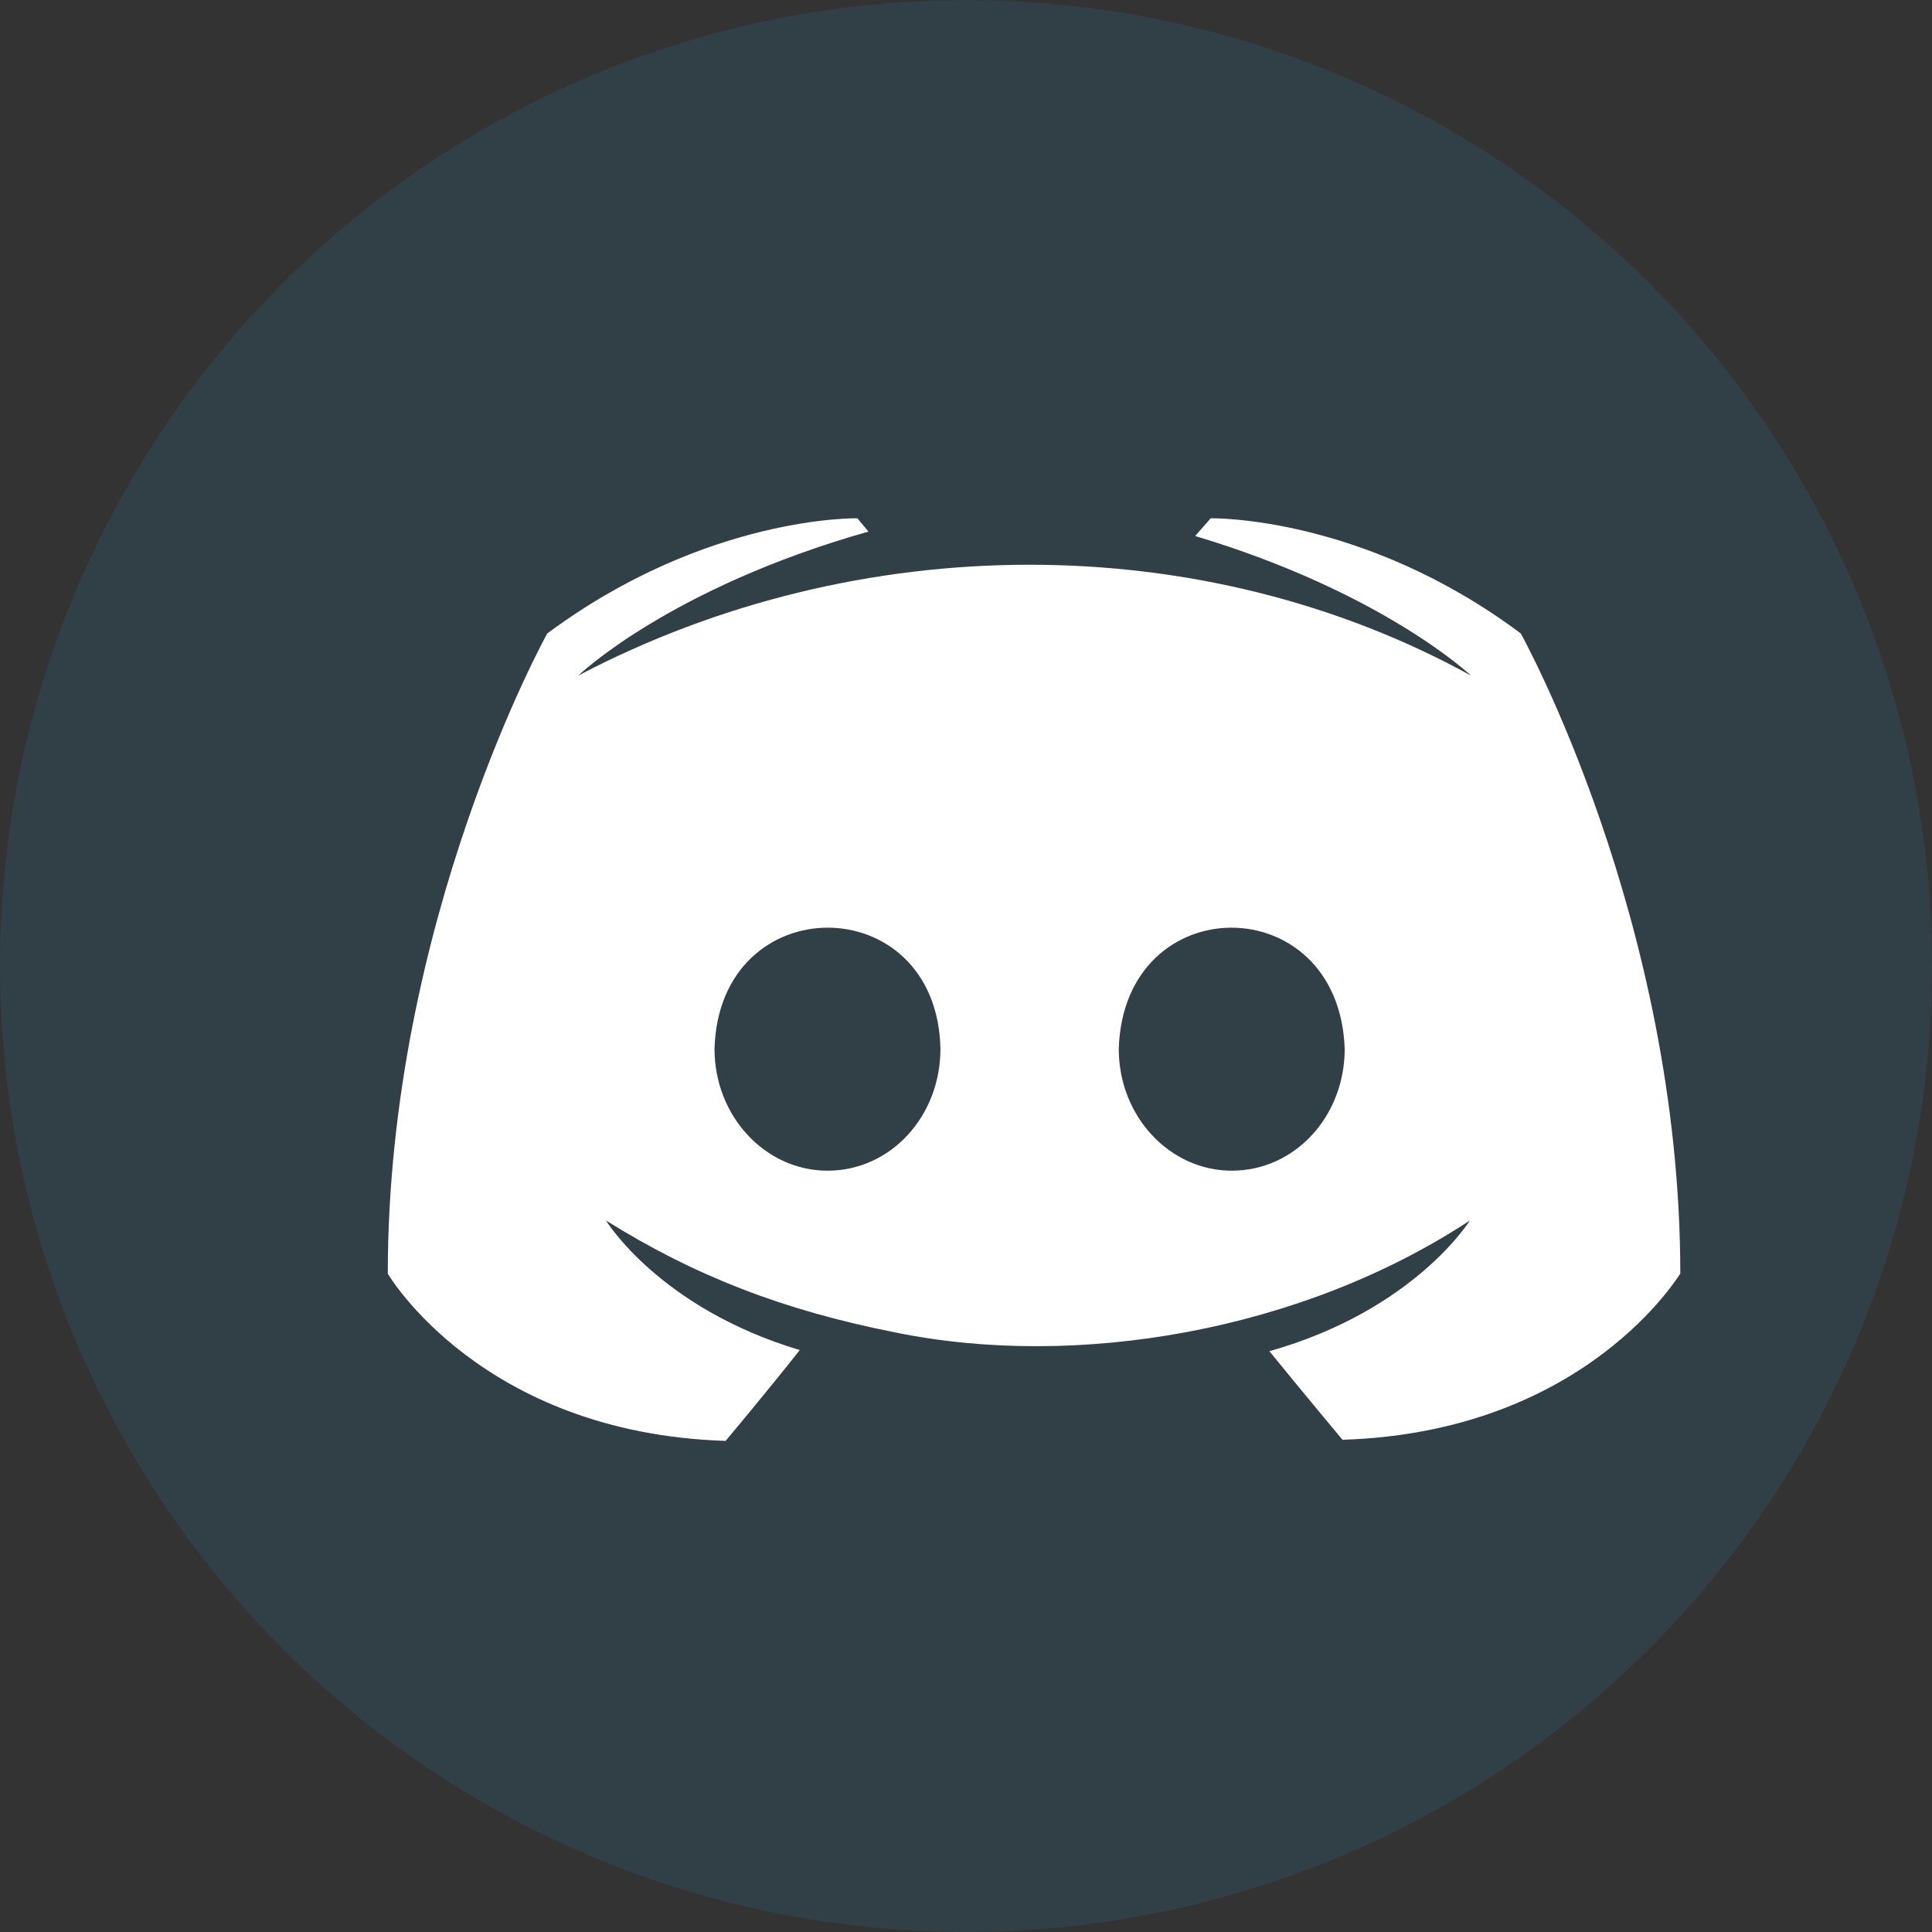 <svg width="71" height="71" viewBox="0 0 71 71" fill="none" xmlns="http://www.w3.org/2000/svg">
<rect x="0" y="0" width="71" height="71" fill="#333333" stroke="none"/>
<circle cx="35.5" cy="35.5" r="35.5" fill="#286E99" fill-opacity="0.2"/>
<path d="M55.889 23.28C50.069 18.925 44.492 19.047 44.492 19.047L43.922 19.698C50.842 21.774 54.057 24.827 54.057 24.827C44.158 19.377 31.548 19.416 21.251 24.827C21.251 24.827 24.588 21.611 31.915 19.535L31.508 19.047C31.508 19.047 25.973 18.925 20.111 23.28C20.111 23.28 14.251 33.822 14.251 46.806C14.251 46.806 17.669 52.667 26.665 52.952C26.665 52.952 28.171 51.161 29.392 49.614C24.223 48.068 22.269 44.852 22.269 44.852C25.517 46.885 28.8 48.157 32.892 48.964C39.55 50.334 47.832 48.925 54.017 44.852C54.017 44.852 51.982 48.15 46.65 49.656C47.871 51.161 49.337 52.911 49.337 52.911C58.331 52.627 61.75 46.766 61.75 46.806C61.75 33.822 55.889 23.28 55.889 23.28ZM30.409 43.022C28.13 43.022 26.258 41.027 26.258 38.544C26.424 32.598 34.436 32.617 34.561 38.544C34.56 41.027 32.729 43.022 30.409 43.022ZM45.266 43.022C42.986 43.022 41.114 41.027 41.114 38.544C41.297 32.609 49.209 32.607 49.417 38.544C49.417 41.027 47.586 43.022 45.266 43.022Z" fill="white"/>
</svg>
